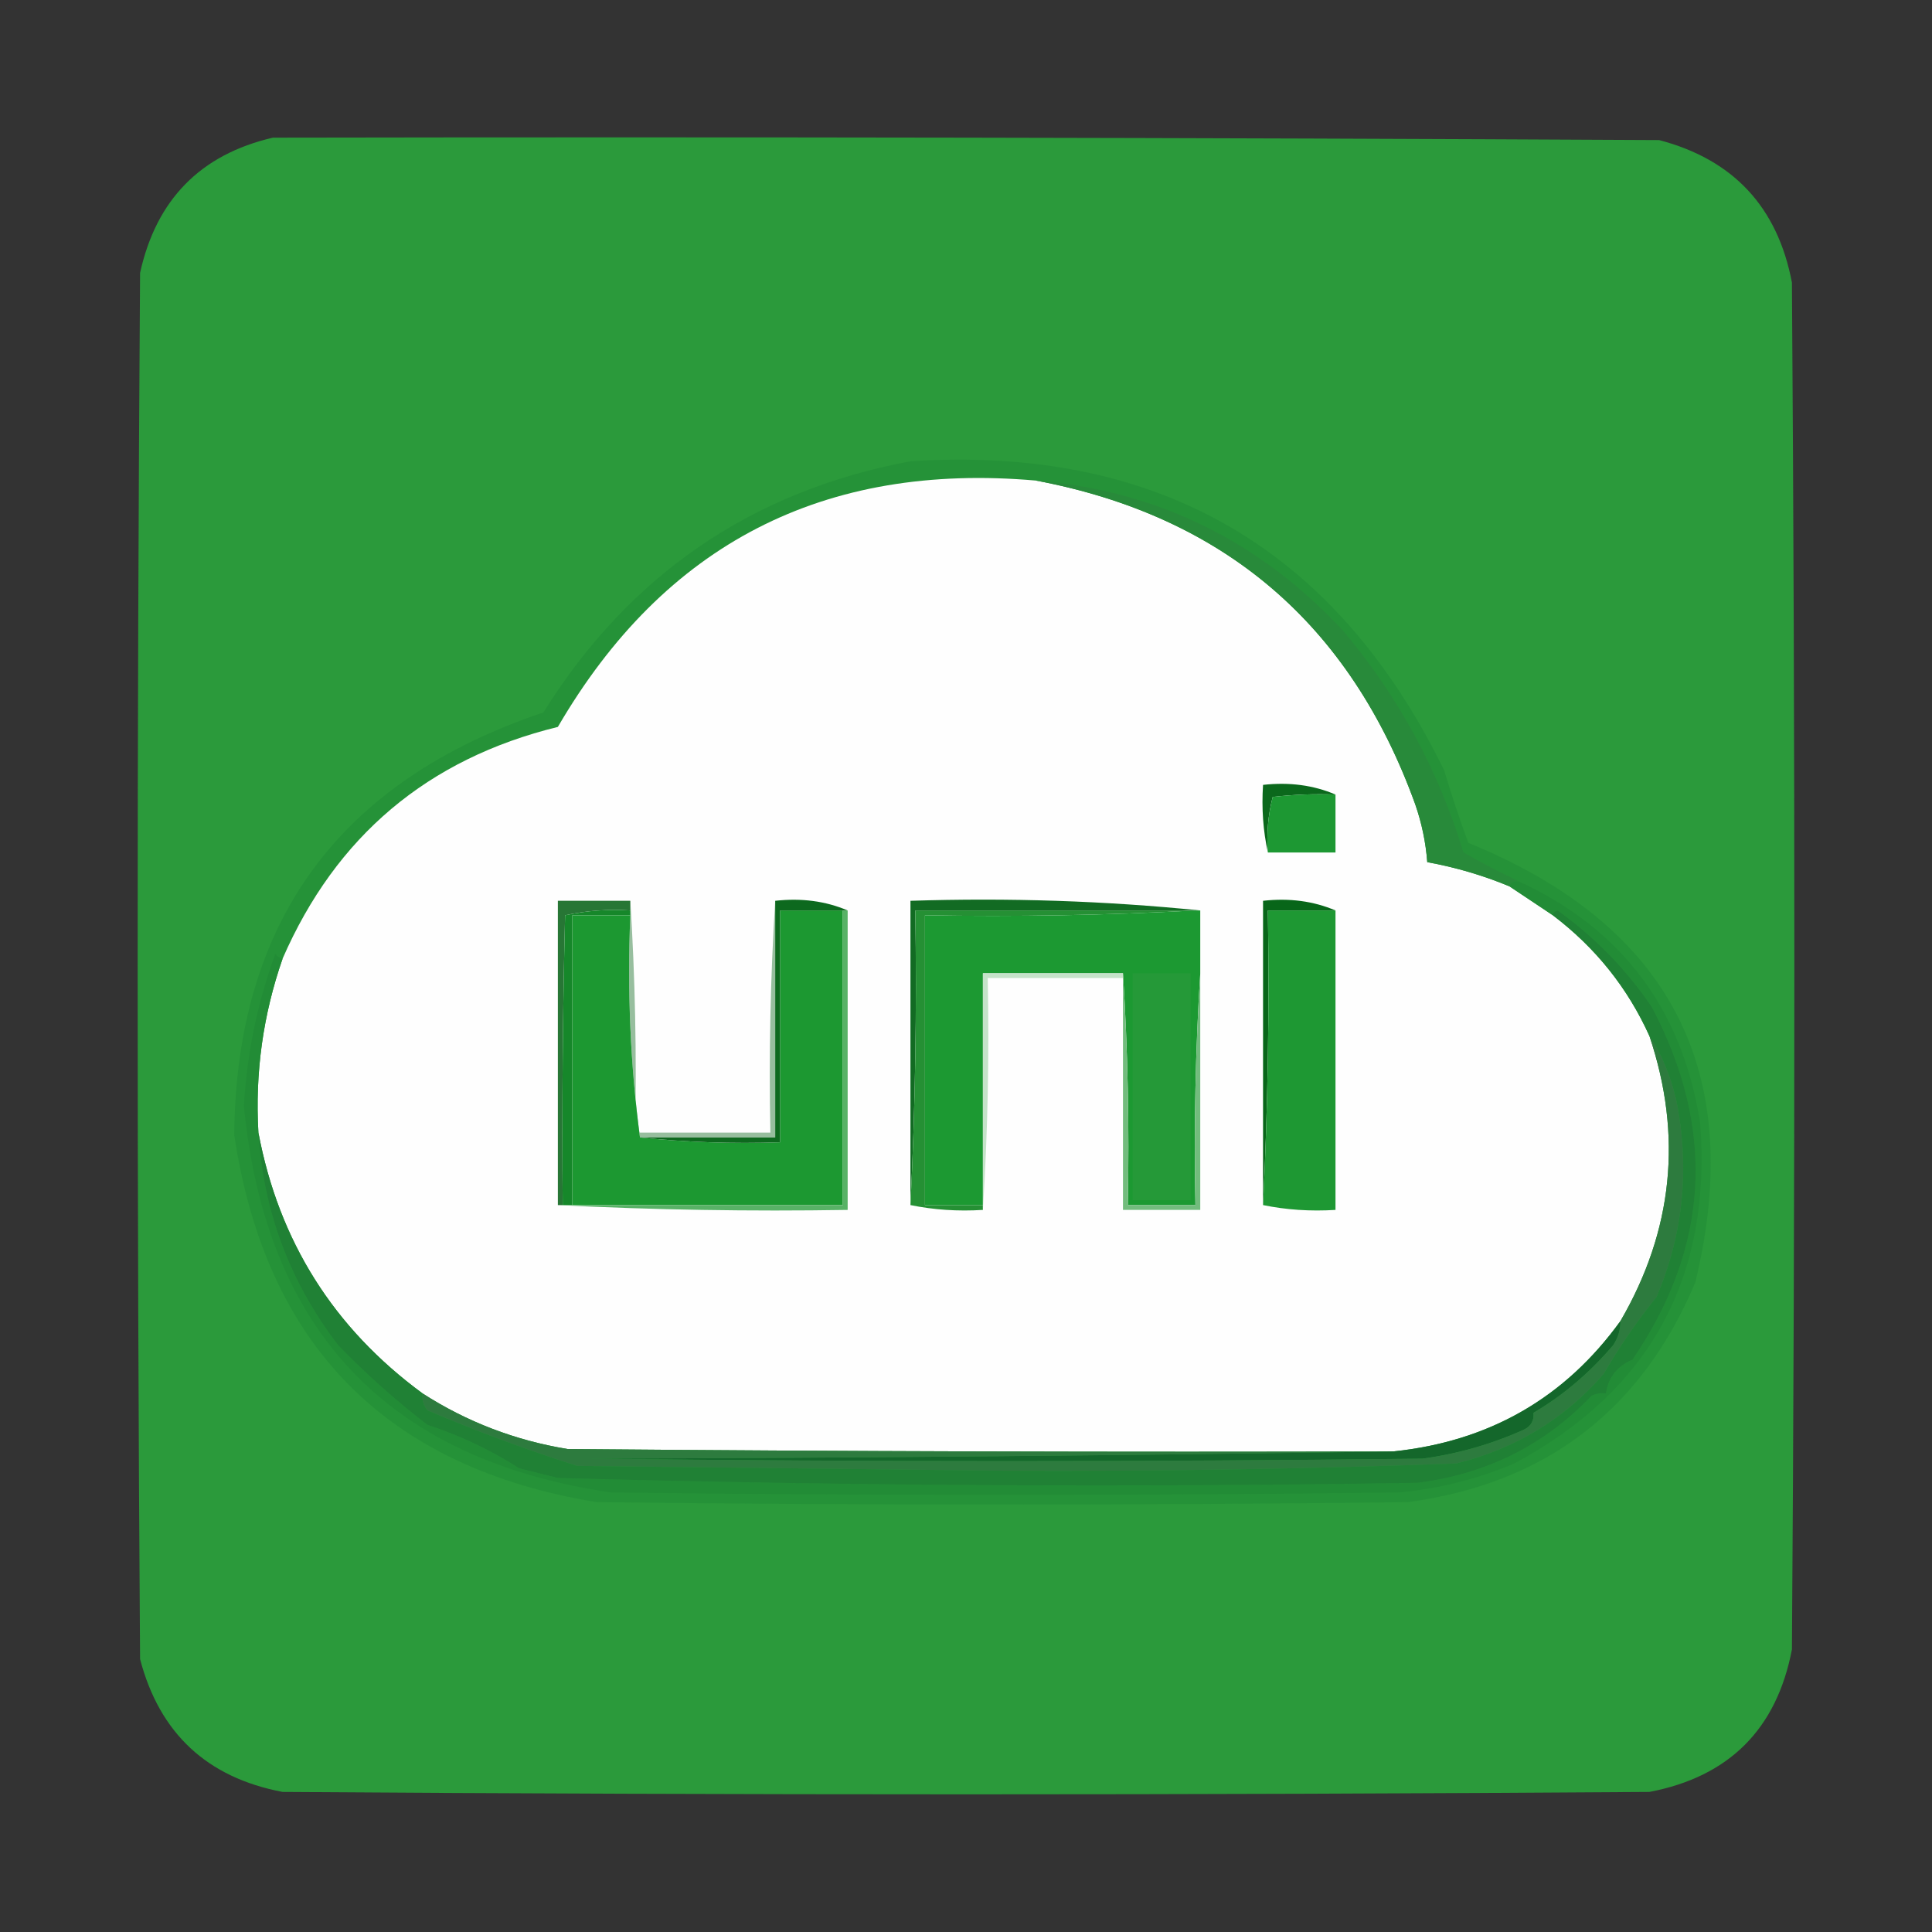 <?xml version="1.0" encoding="UTF-8"?>
<!DOCTYPE svg PUBLIC "-//W3C//DTD SVG 1.1//EN" "http://www.w3.org/Graphics/SVG/1.1/DTD/svg11.dtd">
<svg xmlns="http://www.w3.org/2000/svg" version="1.1" width="400px" height="400px" style="shape-rendering:geometricPrecision; text-rendering:geometricPrecision; image-rendering:optimizeQuality; fill-rule:evenodd; clip-rule:evenodd" xmlns:xlink="http://www.w3.org/1999/xlink">
<rect width="100%" height="100%" fill="#333333" stroke="none"/>
<g><path style="opacity:0.999" fill="#2b9a3b" d="M 56.5,28.5 C 152.167,28.333 247.834,28.5 343.5,29C 358.861,33.028 368.027,42.861 371,58.5C 371.667,152.833 371.667,247.167 371,341.5C 367.833,358 358,367.833 341.5,371C 247.167,371.667 152.833,371.667 58.5,371C 42.861,368.027 33.028,358.861 29,343.5C 28.333,247.833 28.333,152.167 29,56.5C 32.347,41.32 41.514,31.987 56.5,28.5 Z"/></g>
<g><path style="opacity:1" fill="#259238" d="M 188.5,95.5 C 239.702,92.18 276.536,113.513 299,159.5C 300.512,164.548 302.179,169.548 304,174.5C 345.889,191.597 361.556,221.93 351,265.5C 339.853,291.976 320.019,307.142 291.5,311C 235.5,311.667 179.5,311.667 123.5,311C 80.032,303.865 55.032,278.532 48.5,235C 48.845,190.913 70.178,161.747 112.5,147.5C 130.328,118.976 155.661,101.643 188.5,95.5 Z"/></g>
<g><path style="opacity:1" fill="#fefefe" d="M 214.5,99.5 C 253.344,106.835 279.51,129.168 293,166.5C 294.359,170.405 295.192,174.405 295.5,178.5C 301.348,179.561 307.015,181.227 312.5,183.5C 315.477,185.467 318.477,187.467 321.5,189.5C 330.33,196.191 336.997,204.525 341.5,214.5C 348.398,235.079 346.398,254.745 335.5,273.5C 323.995,289.429 308.328,298.429 288.5,300.5C 231.499,300.667 174.499,300.5 117.5,300C 106.673,298.226 96.673,294.392 87.5,288.5C 69.068,274.969 57.735,256.969 53.5,234.5C 52.785,222.131 54.451,210.131 58.5,198.5C 69.563,173.106 88.563,157.106 115.5,150.5C 137.562,112.634 170.562,95.634 214.5,99.5 Z"/></g>
<g><path style="opacity:1" fill="#288a3a" d="M 314.5,182.5 C 313.508,182.328 312.842,182.662 312.5,183.5C 307.015,181.227 301.348,179.561 295.5,178.5C 295.192,174.405 294.359,170.405 293,166.5C 279.51,129.168 253.344,106.835 214.5,99.5C 239.429,101.545 260.595,111.878 278,130.5C 289.446,144.052 297.779,159.385 303,176.5C 306.847,178.672 310.681,180.672 314.5,182.5 Z"/></g>
<g><path style="opacity:1" fill="#0b681c" d="M 276.5,164.5 C 272.154,164.334 267.821,164.501 263.5,165C 262.54,168.73 262.207,172.563 262.5,176.5C 261.514,172.03 261.181,167.363 261.5,162.5C 266.944,161.892 271.944,162.558 276.5,164.5 Z"/></g>
<g><path style="opacity:1" fill="#1d9833" d="M 276.5,164.5 C 276.5,168.5 276.5,172.5 276.5,176.5C 271.833,176.5 267.167,176.5 262.5,176.5C 262.207,172.563 262.54,168.73 263.5,165C 267.821,164.501 272.154,164.334 276.5,164.5 Z"/></g>
<g><path style="opacity:1" fill="#228c36" d="M 314.5,182.5 C 335.81,192.34 348.31,209.007 352,232.5C 354.44,264.46 341.607,287.96 313.5,303C 305.818,306.254 297.818,308.254 289.5,309C 235.167,309.667 180.833,309.667 126.5,309C 80.369,302.2 55.035,275.533 50.5,229C 51.111,218.162 53.278,207.662 57,197.5C 57.383,198.056 57.883,198.389 58.5,198.5C 54.451,210.131 52.785,222.131 53.5,234.5C 54.494,250.74 59.994,265.407 70,278.5C 75.829,284.516 81.996,290.016 88.5,295C 95.248,297.208 101.581,300.208 107.5,304C 110.167,304.667 112.833,305.333 115.5,306C 174.806,307.639 234.139,307.973 293.5,307C 307.787,305.19 319.787,299.19 329.5,289C 330.448,288.517 331.448,288.351 332.5,288.5C 332.972,285.185 334.805,282.851 338,281.5C 353.965,258.095 355.298,233.761 342,208.5C 336.688,200.688 330.188,194.021 322.5,188.5C 321.893,188.624 321.56,188.957 321.5,189.5C 318.477,187.467 315.477,185.467 312.5,183.5C 312.842,182.662 313.508,182.328 314.5,182.5 Z"/></g>
<g><path style="opacity:1" fill="#126b23" d="M 248.5,188.5 C 248.167,188.5 247.833,188.5 247.5,188.5C 228.167,188.5 208.833,188.5 189.5,188.5C 189.83,209.007 189.497,229.34 188.5,249.5C 188.5,228.5 188.5,207.5 188.5,186.5C 208.861,185.845 228.861,186.512 248.5,188.5 Z"/></g>
<g><path style="opacity:1" fill="#97be9e" d="M 130.5,186.5 C 131.496,202.325 131.83,218.325 131.5,234.5C 140.833,234.5 150.167,234.5 159.5,234.5C 159.17,218.325 159.504,202.325 160.5,186.5C 160.5,202.833 160.5,219.167 160.5,235.5C 151.167,235.5 141.833,235.5 132.5,235.5C 130.516,220.536 129.849,205.203 130.5,189.5C 130.5,189.167 130.5,188.833 130.5,188.5C 130.5,187.833 130.5,187.167 130.5,186.5 Z"/></g>
<g><path style="opacity:1" fill="#277635" d="M 130.5,186.5 C 130.5,187.167 130.5,187.833 130.5,188.5C 125.901,188.2 121.401,188.533 117,189.5C 116.5,209.497 116.333,229.497 116.5,249.5C 116.167,249.5 115.833,249.5 115.5,249.5C 115.5,228.5 115.5,207.5 115.5,186.5C 120.5,186.5 125.5,186.5 130.5,186.5 Z"/></g>
<g><path style="opacity:1" fill="#086619" d="M 276.5,188.5 C 271.833,188.5 267.167,188.5 262.5,188.5C 262.83,209.007 262.497,229.34 261.5,249.5C 261.5,228.5 261.5,207.5 261.5,186.5C 266.944,185.892 271.944,186.558 276.5,188.5 Z"/></g>
<g><path style="opacity:1" fill="#16872a" d="M 130.5,188.5 C 130.5,188.833 130.5,189.167 130.5,189.5C 126.5,189.5 122.5,189.5 118.5,189.5C 118.5,209.5 118.5,229.5 118.5,249.5C 117.833,249.5 117.167,249.5 116.5,249.5C 116.333,229.497 116.5,209.497 117,189.5C 121.401,188.533 125.901,188.2 130.5,188.5 Z"/></g>
<g><path style="opacity:1" fill="#1c9831" d="M 174.5,188.5 C 174.5,208.833 174.5,229.167 174.5,249.5C 155.833,249.5 137.167,249.5 118.5,249.5C 118.5,229.5 118.5,209.5 118.5,189.5C 122.5,189.5 126.5,189.5 130.5,189.5C 129.849,205.203 130.516,220.536 132.5,235.5C 141.986,236.494 151.652,236.827 161.5,236.5C 161.5,220.5 161.5,204.5 161.5,188.5C 165.833,188.5 170.167,188.5 174.5,188.5 Z"/></g>
<g><path style="opacity:1" fill="#0d691e" d="M 160.5,186.5 C 165.944,185.892 170.944,186.558 175.5,188.5C 175.167,188.5 174.833,188.5 174.5,188.5C 170.167,188.5 165.833,188.5 161.5,188.5C 161.5,204.5 161.5,220.5 161.5,236.5C 151.652,236.827 141.986,236.494 132.5,235.5C 141.833,235.5 151.167,235.5 160.5,235.5C 160.5,219.167 160.5,202.833 160.5,186.5 Z"/></g>
<g><path style="opacity:1" fill="#259034" d="M 247.5,188.5 C 229.007,189.497 210.341,189.83 191.5,189.5C 191.5,209.5 191.5,229.5 191.5,249.5C 195.5,249.5 199.5,249.5 203.5,249.5C 203.5,249.833 203.5,250.167 203.5,250.5C 198.305,250.821 193.305,250.487 188.5,249.5C 189.497,229.34 189.83,209.007 189.5,188.5C 208.833,188.5 228.167,188.5 247.5,188.5 Z"/></g>
<g><path style="opacity:1" fill="#1c9932" d="M 247.5,188.5 C 247.833,188.5 248.167,188.5 248.5,188.5C 248.5,192.833 248.5,197.167 248.5,201.5C 247.504,217.325 247.17,233.325 247.5,249.5C 242.833,249.5 238.167,249.5 233.5,249.5C 233.83,233.325 233.496,217.325 232.5,201.5C 222.833,201.5 213.167,201.5 203.5,201.5C 203.5,217.5 203.5,233.5 203.5,249.5C 199.5,249.5 195.5,249.5 191.5,249.5C 191.5,229.5 191.5,209.5 191.5,189.5C 210.341,189.83 229.007,189.497 247.5,188.5 Z"/></g>
<g><path style="opacity:1" fill="#1e9833" d="M 276.5,188.5 C 276.5,209.167 276.5,229.833 276.5,250.5C 271.305,250.821 266.305,250.487 261.5,249.5C 262.497,229.34 262.83,209.007 262.5,188.5C 267.167,188.5 271.833,188.5 276.5,188.5 Z"/></g>
<g><path style="opacity:1" fill="#c5e3c9" d="M 232.5,201.5 C 232.5,201.833 232.5,202.167 232.5,202.5C 223.167,202.5 213.833,202.5 204.5,202.5C 204.83,218.675 204.496,234.675 203.5,250.5C 203.5,250.167 203.5,249.833 203.5,249.5C 203.5,233.5 203.5,217.5 203.5,201.5C 213.167,201.5 222.833,201.5 232.5,201.5 Z"/></g>
<g><path style="opacity:1" fill="#72bc7d" d="M 232.5,201.5 C 233.496,217.325 233.83,233.325 233.5,249.5C 238.167,249.5 242.833,249.5 247.5,249.5C 247.17,233.325 247.504,217.325 248.5,201.5C 248.5,217.833 248.5,234.167 248.5,250.5C 243.167,250.5 237.833,250.5 232.5,250.5C 232.5,234.5 232.5,218.5 232.5,202.5C 232.5,202.167 232.5,201.833 232.5,201.5 Z"/></g>
<g><path style="opacity:1" fill="#259938" d="M 234.5,201.5 C 238.5,201.5 242.5,201.5 246.5,201.5C 246.5,217.167 246.5,232.833 246.5,248.5C 242.5,248.5 238.5,248.5 234.5,248.5C 234.5,232.833 234.5,217.167 234.5,201.5 Z"/></g>
<g><path style="opacity:1" fill="#58b266" d="M 174.5,188.5 C 174.833,188.5 175.167,188.5 175.5,188.5C 175.5,209.167 175.5,229.833 175.5,250.5C 155.326,250.83 135.326,250.497 115.5,249.5C 115.833,249.5 116.167,249.5 116.5,249.5C 117.167,249.5 117.833,249.5 118.5,249.5C 137.167,249.5 155.833,249.5 174.5,249.5C 174.5,229.167 174.5,208.833 174.5,188.5 Z"/></g>
<g><path style="opacity:1" fill="#208135" d="M 321.5,189.5 C 321.56,188.957 321.893,188.624 322.5,188.5C 330.188,194.021 336.688,200.688 342,208.5C 355.298,233.761 353.965,258.095 338,281.5C 334.805,282.851 332.972,285.185 332.5,288.5C 331.448,288.351 330.448,288.517 329.5,289C 319.787,299.19 307.787,305.19 293.5,307C 234.139,307.973 174.806,307.639 115.5,306C 112.833,305.333 110.167,304.667 107.5,304C 101.581,300.208 95.248,297.208 88.5,295C 81.996,290.016 75.829,284.516 70,278.5C 59.994,265.407 54.494,250.74 53.5,234.5C 57.735,256.969 69.068,274.969 87.5,288.5C 87.33,289.822 87.663,290.989 88.5,292C 98.728,296.351 109.061,300.184 119.5,303.5C 149,303.833 178.5,304.167 208,304.5C 239.205,304.648 270.372,304.148 301.5,303C 313.686,299.998 323.853,293.831 332,284.5C 335.205,278.942 338.872,273.609 343,268.5C 348.569,255.268 349.903,241.601 347,227.5C 345.695,222.252 343.862,217.919 341.5,214.5C 336.997,204.525 330.33,196.191 321.5,189.5 Z"/></g>
<g><path style="opacity:1" fill="#14672b" d="M 335.5,273.5 C 335.509,275.308 335.009,276.975 334,278.5C 329.123,284.235 323.623,288.902 317.5,292.5C 317.64,294.124 316.973,295.29 315.5,296C 308.791,299.014 301.791,301.014 294.5,302C 237.167,302.667 179.833,302.667 122.5,302C 178.002,301.833 233.335,301.333 288.5,300.5C 308.328,298.429 323.995,289.429 335.5,273.5 Z"/></g>
<g><path style="opacity:1" fill="#2d7b3e" d="M 87.5,288.5 C 96.673,294.392 106.673,298.226 117.5,300C 174.499,300.5 231.499,300.667 288.5,300.5C 233.335,301.333 178.002,301.833 122.5,302C 179.833,302.667 237.167,302.667 294.5,302C 301.791,301.014 308.791,299.014 315.5,296C 316.973,295.29 317.64,294.124 317.5,292.5C 323.623,288.902 329.123,284.235 334,278.5C 335.009,276.975 335.509,275.308 335.5,273.5C 346.398,254.745 348.398,235.079 341.5,214.5C 343.862,217.919 345.695,222.252 347,227.5C 349.903,241.601 348.569,255.268 343,268.5C 338.872,273.609 335.205,278.942 332,284.5C 323.853,293.831 313.686,299.998 301.5,303C 270.372,304.148 239.205,304.648 208,304.5C 178.5,304.167 149,303.833 119.5,303.5C 109.061,300.184 98.728,296.351 88.5,292C 87.663,290.989 87.33,289.822 87.5,288.5 Z"/></g>
</svg>

